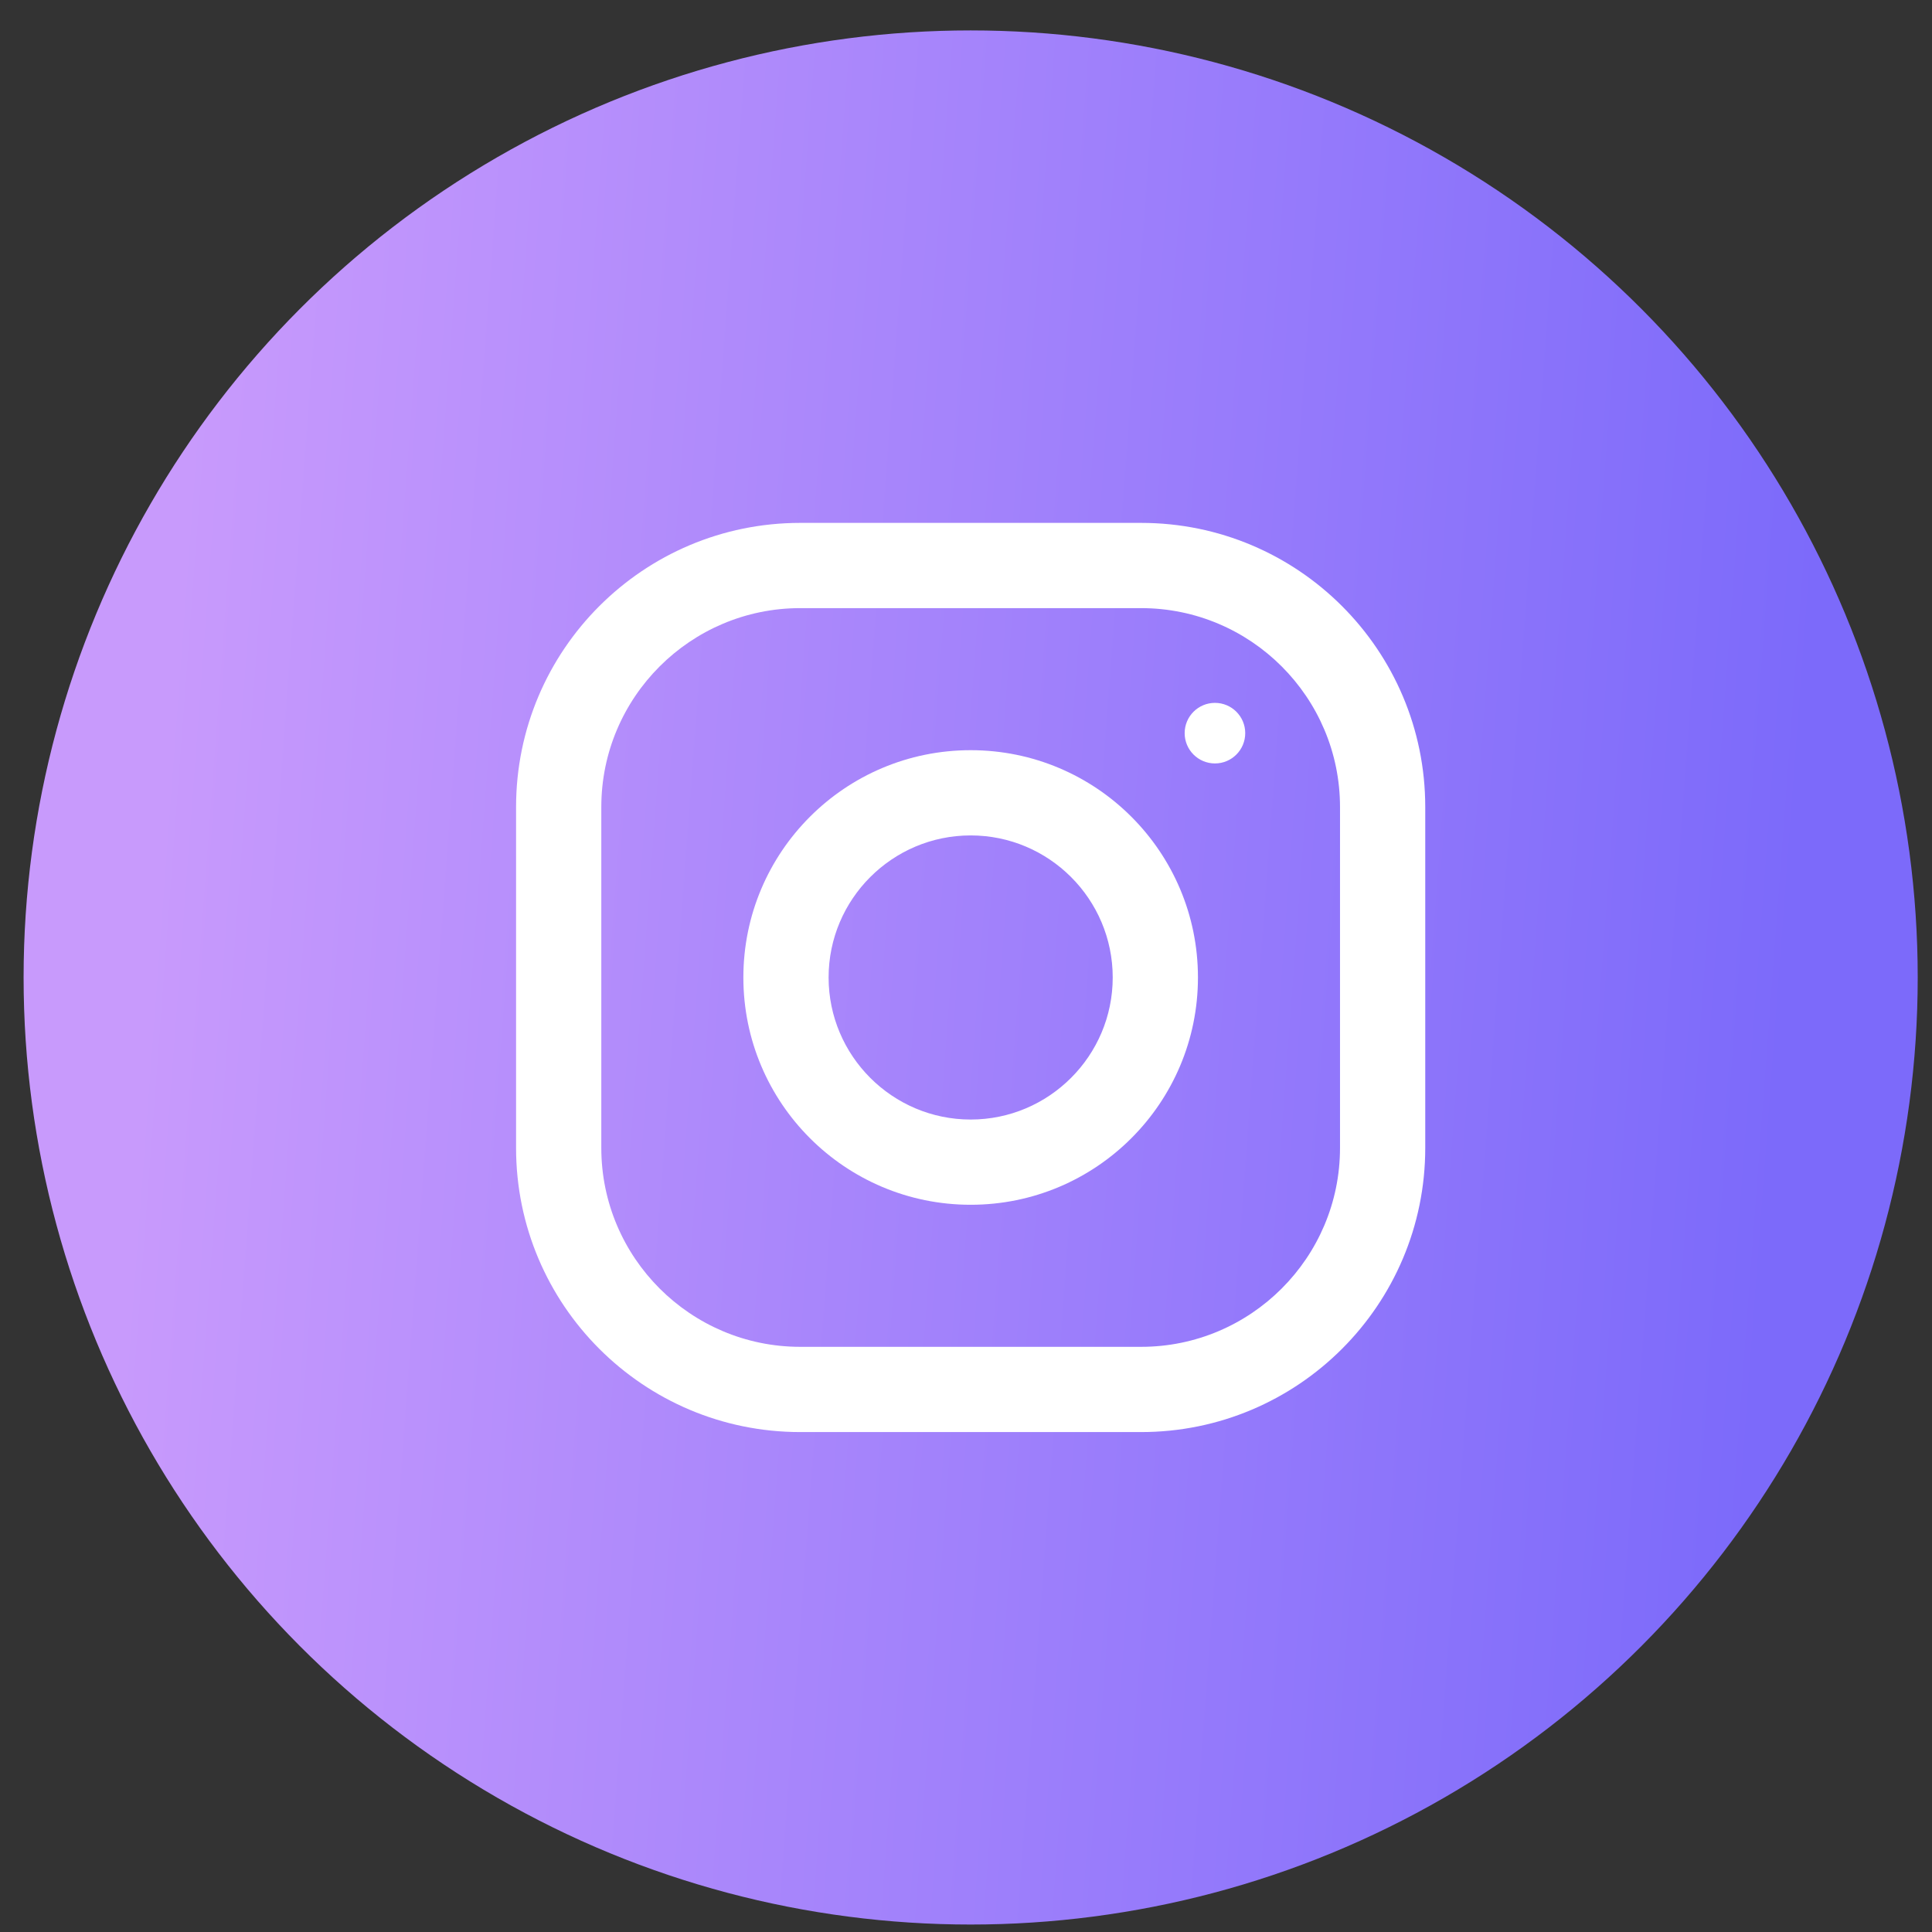 <svg width="51" height="51" viewBox="0 0 51 51" fill="none" xmlns="http://www.w3.org/2000/svg">
<rect x="0" y="0" width="51" height="51" fill="#333333" stroke="none"/>
<circle cx="25.623" cy="25.803" r="25" fill="url(#paint0_linear_70820_5)"/>
<g clip-path="url(#clip0_70820_5)">
<path d="M30.123 13.803H21.123C16.982 13.803 13.623 17.161 13.623 21.303V30.303C13.623 34.444 16.982 37.803 21.123 37.803H30.123C34.265 37.803 37.623 34.444 37.623 30.303V21.303C37.623 17.161 34.265 13.803 30.123 13.803ZM35.373 30.303C35.373 33.198 33.019 35.553 30.123 35.553H21.123C18.229 35.553 15.873 33.198 15.873 30.303V21.303C15.873 18.408 18.229 16.053 21.123 16.053H30.123C33.019 16.053 35.373 18.408 35.373 21.303V30.303Z" fill="white"/>
<path d="M25.623 19.803C22.31 19.803 19.623 22.489 19.623 25.803C19.623 29.116 22.31 31.803 25.623 31.803C28.937 31.803 31.623 29.116 31.623 25.803C31.623 22.489 28.937 19.803 25.623 19.803ZM25.623 29.553C23.556 29.553 21.873 27.87 21.873 25.803C21.873 23.734 23.556 22.053 25.623 22.053C27.691 22.053 29.373 23.734 29.373 25.803C29.373 27.87 27.691 29.553 25.623 29.553Z" fill="white"/>
<path d="M32.072 20.153C32.513 20.153 32.871 19.795 32.871 19.353C32.871 18.912 32.513 18.554 32.072 18.554C31.63 18.554 31.272 18.912 31.272 19.353C31.272 19.795 31.63 20.153 32.072 20.153Z" fill="white"/>
</g>
<defs>
<linearGradient id="paint0_linear_70820_5" x1="5.734" y1="0.803" x2="48.862" y2="4.017" gradientUnits="userSpaceOnUse">
<stop stop-color="#C89AFC"/>
<stop offset="1" stop-color="#7C6AFA"/>
</linearGradient>
<clipPath id="clip0_70820_5">
<rect width="24" height="24" fill="white" transform="translate(13.623 13.803)"/>
</clipPath>
</defs>
</svg>
